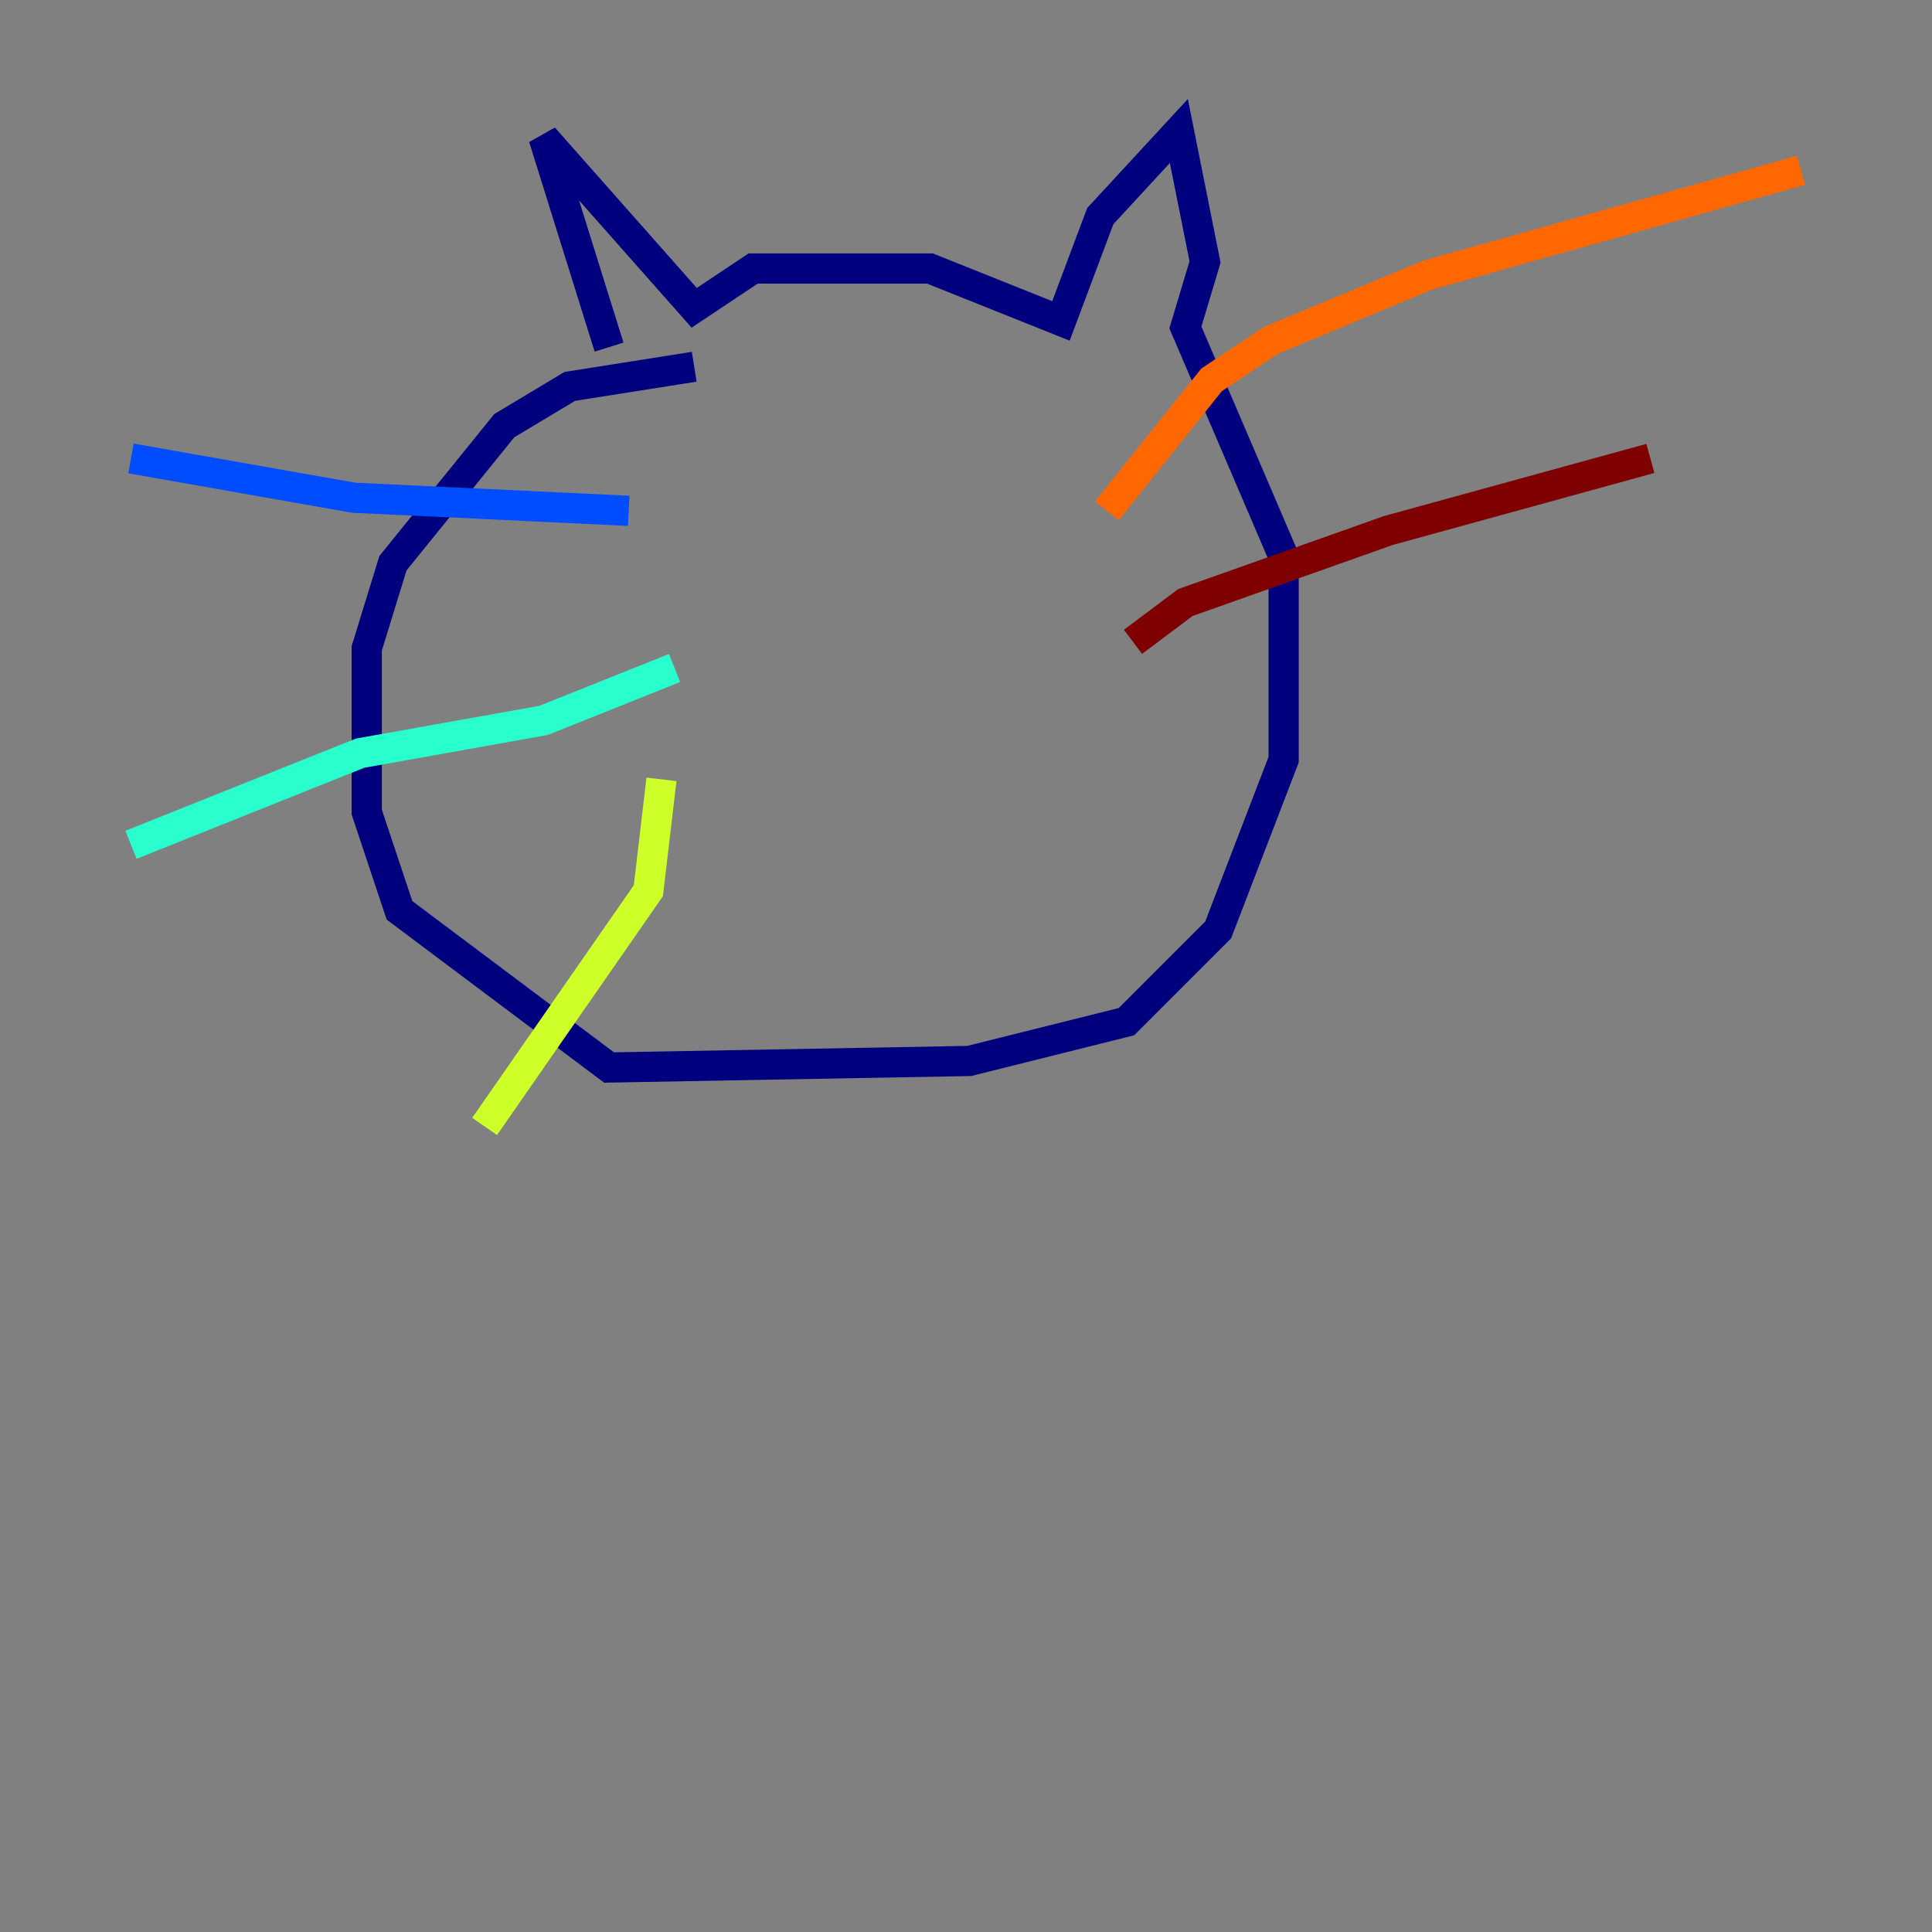<?xml version="1.0" encoding="utf-8" ?>
<svg baseProfile="tiny" height="128" version="1.2" viewBox="0,0,128,128" width="128" xmlns="http://www.w3.org/2000/svg" xmlns:ev="http://www.w3.org/2001/xml-events" xmlns:xlink="http://www.w3.org/1999/xlink"><rect x="0" y="0" width="128" height="128" fill="#808080" stroke="none"/><defs /><polyline fill="none" points="40.352,22.997 36.014,9.112 45.993,20.393 49.898,17.79 61.614,17.79 70.291,21.261 72.895,14.319 78.102,8.678 79.837,17.356 78.536,21.695 85.044,36.881 85.044,50.332 80.705,61.614 74.63,67.688 64.217,70.291 40.352,70.725 26.468,60.312 24.298,53.803 24.298,42.956 26.034,37.315 33.41,28.203 37.749,25.6 45.993,24.298" stroke="#00007f" stroke-width="2" /><polyline fill="none" points="41.654,33.844 23.43,32.976 8.678,30.373" stroke="#004cff" stroke-width="2" /><polyline fill="none" points="44.691,44.258 36.014,47.729 23.864,49.898 8.678,55.973" stroke="#29ffcd" stroke-width="2" /><polyline fill="none" points="43.824,51.634 42.956,59.01 32.108,74.63" stroke="#cdff29" stroke-width="2" /><polyline fill="none" points="73.329,33.844 80.271,25.166 84.176,22.563 94.59,18.224 119.322,11.281" stroke="#ff6700" stroke-width="2" /><polyline fill="none" points="75.064,42.522 78.536,39.919 91.986,35.146 109.342,30.373" stroke="#7f0000" stroke-width="2" /></svg>
